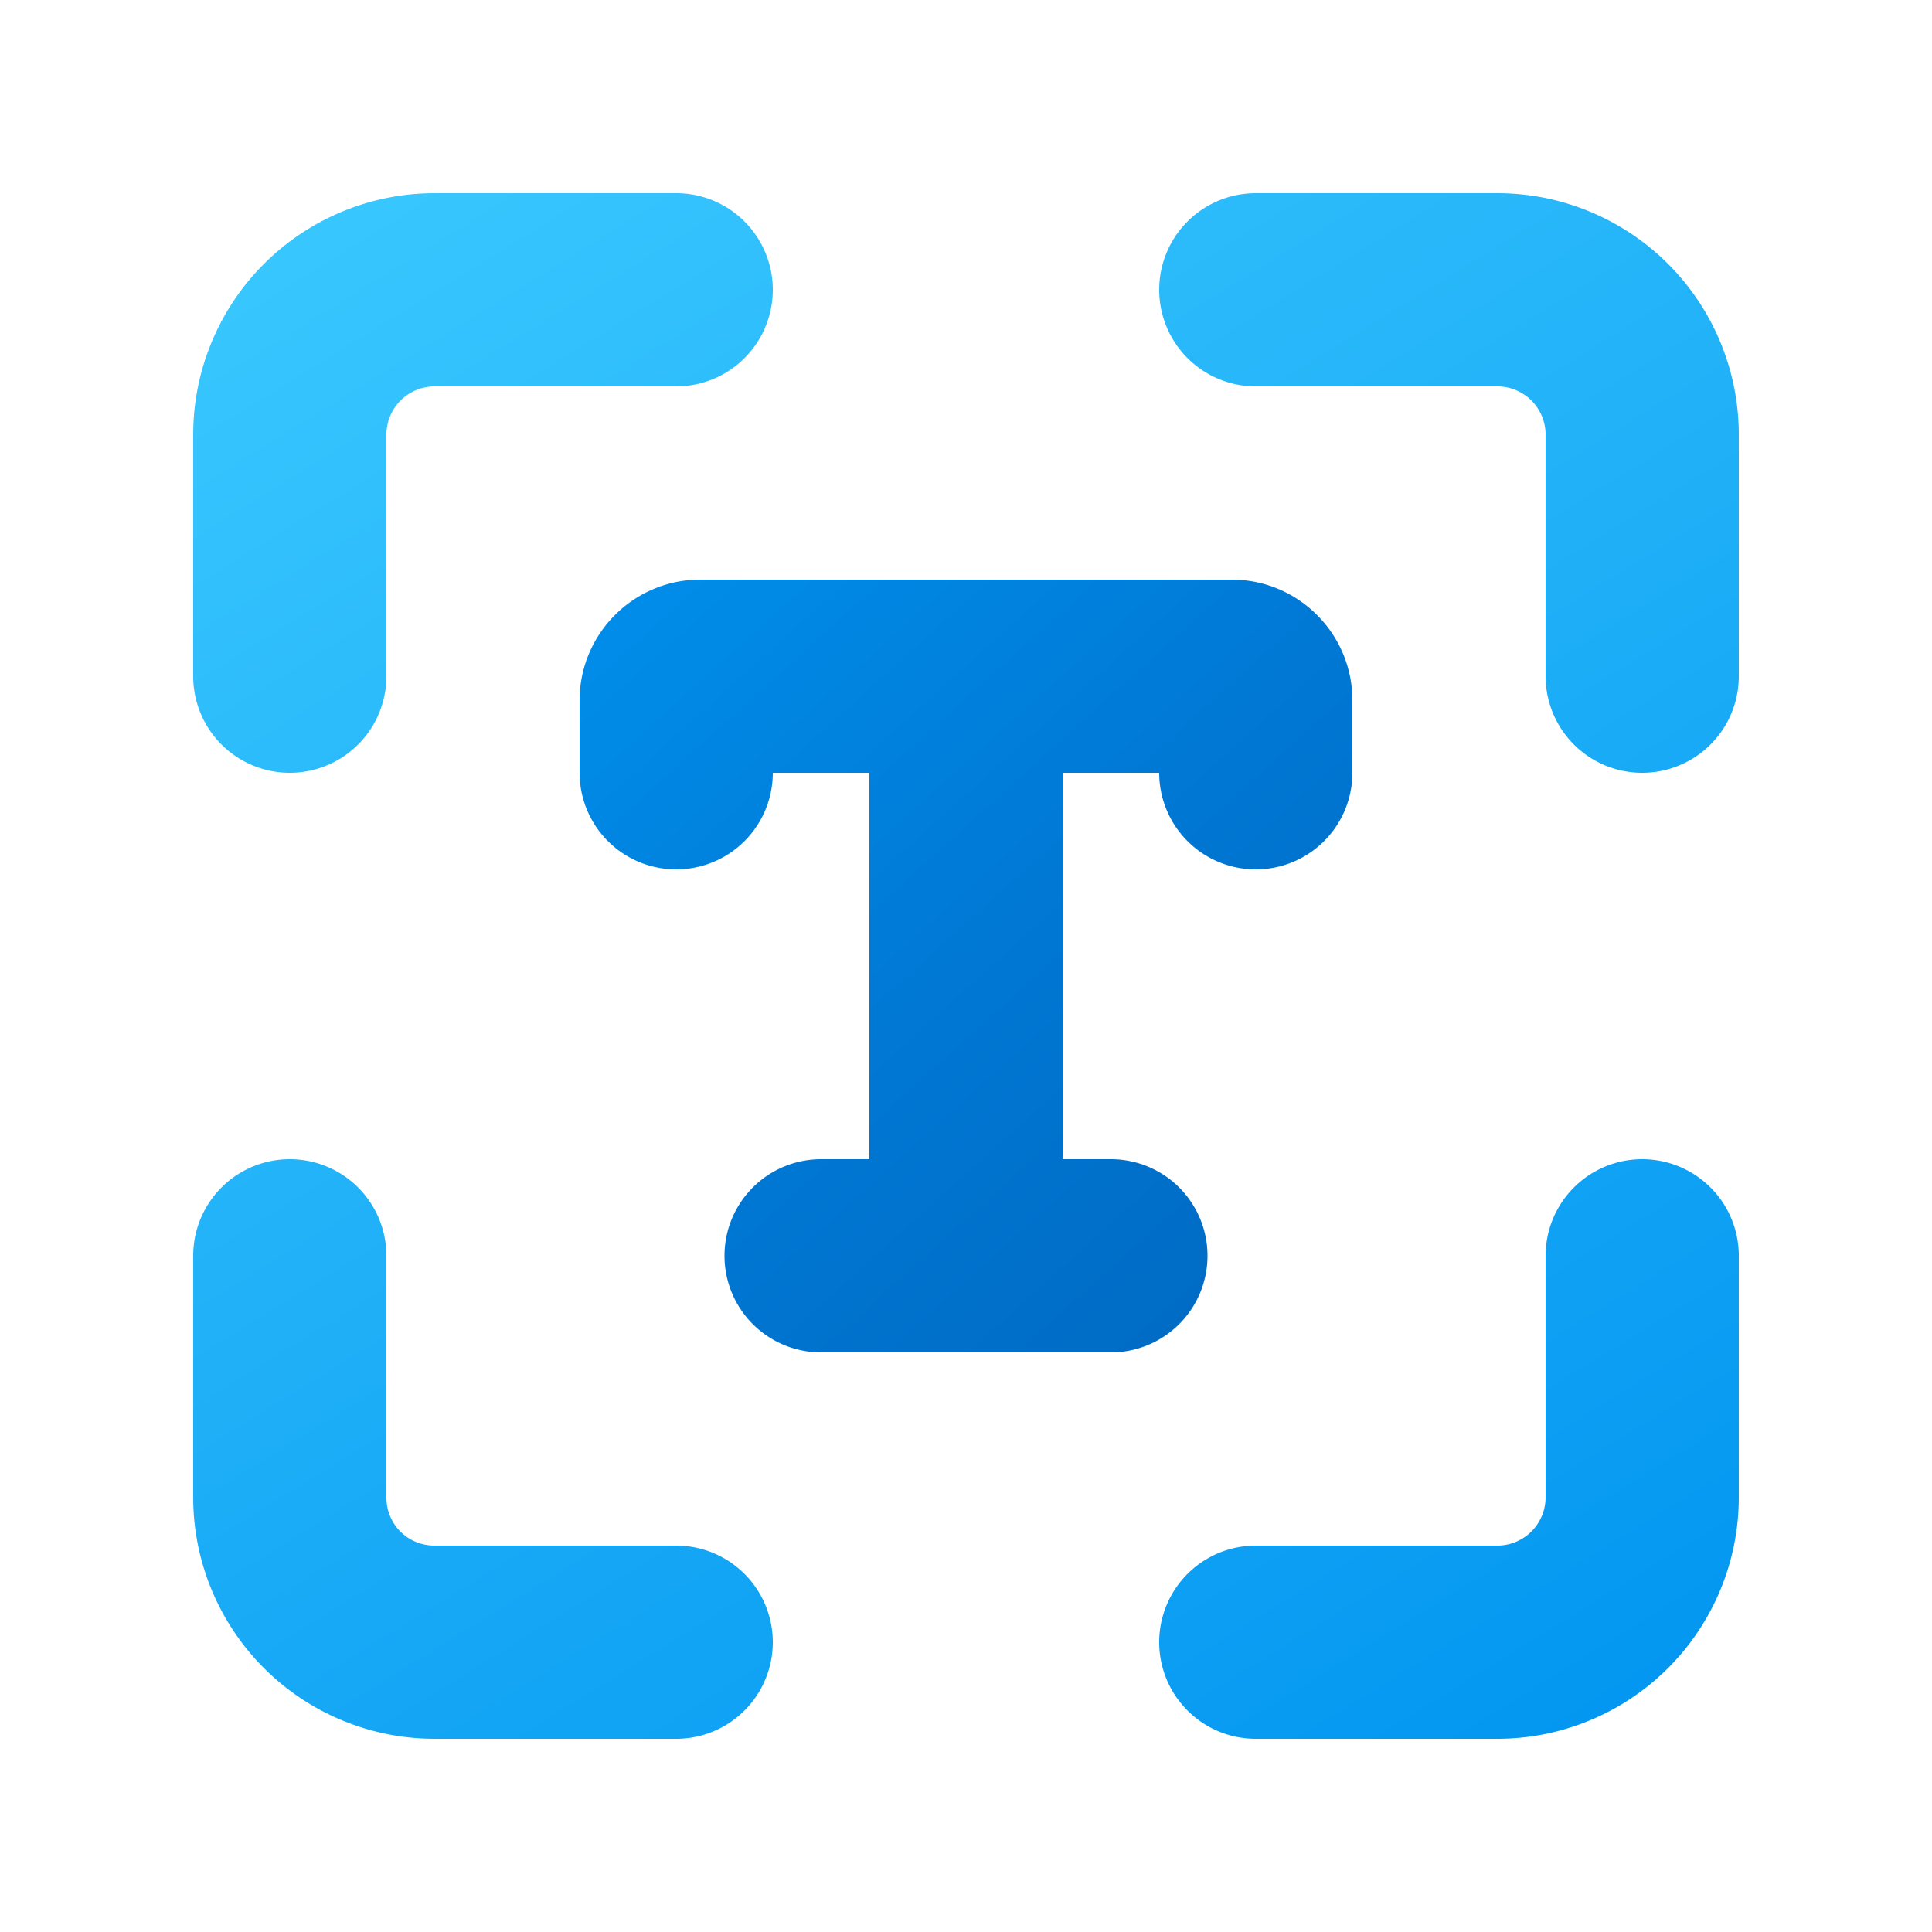 <svg width="20" height="20" viewBox="0 0 20 20" xmlns="http://www.w3.org/2000/svg"><path fill-rule="evenodd" clip-rule="evenodd" d="M8 8a1 1 0 0 1-2 0v-.75C6 6.56 6.56 6 7.25 6h5.5c.69 0 1.25.56 1.25 1.25V8a1 1 0 1 1-2 0h-1v4h.5a1 1 0 1 1 0 2h-3a1 1 0 1 1 0-2H9V8H8Z" fill="url(#paint0_linear_378174_9551)"/><path fill-rule="evenodd" clip-rule="evenodd" d="M4.5 4a.5.5 0 0 0-.5.5V7a1 1 0 0 1-2 0V4.5A2.5 2.5 0 0 1 4.5 2H7a1 1 0 0 1 0 2H4.5ZM12 3a1 1 0 0 1 1-1h2.5A2.5 2.5 0 0 1 18 4.5V7a1 1 0 1 1-2 0V4.5a.5.5 0 0 0-.5-.5H13a1 1 0 0 1-1-1Zm-9 9a1 1 0 0 1 1 1v2.5c0 .28.22.5.5.5H7a1 1 0 1 1 0 2H4.5A2.5 2.5 0 0 1 2 15.5V13a1 1 0 0 1 1-1Zm14 0a1 1 0 0 1 1 1v2.5a2.5 2.5 0 0 1-2.5 2.5H13a1 1 0 1 1 0-2h2.5a.5.5 0 0 0 .5-.5V13a1 1 0 0 1 1-1Z" fill="url(#paint1_linear_378174_9551)"/><defs><linearGradient id="paint0_linear_378174_9551" x1="5.29" y1="5" x2="13.86" y2="14.49" gradientUnits="userSpaceOnUse"><stop stop-color="#0094F0"/><stop offset=".54" stop-color="#0078D4"/><stop offset="1" stop-color="#0067BF"/></linearGradient><linearGradient id="paint1_linear_378174_9551" x1="1.37" y1=".66" x2="13.91" y2="20.93" gradientUnits="userSpaceOnUse"><stop offset=".02" stop-color="#3DCBFF"/><stop offset="1" stop-color="#0094F0"/></linearGradient></defs></svg>